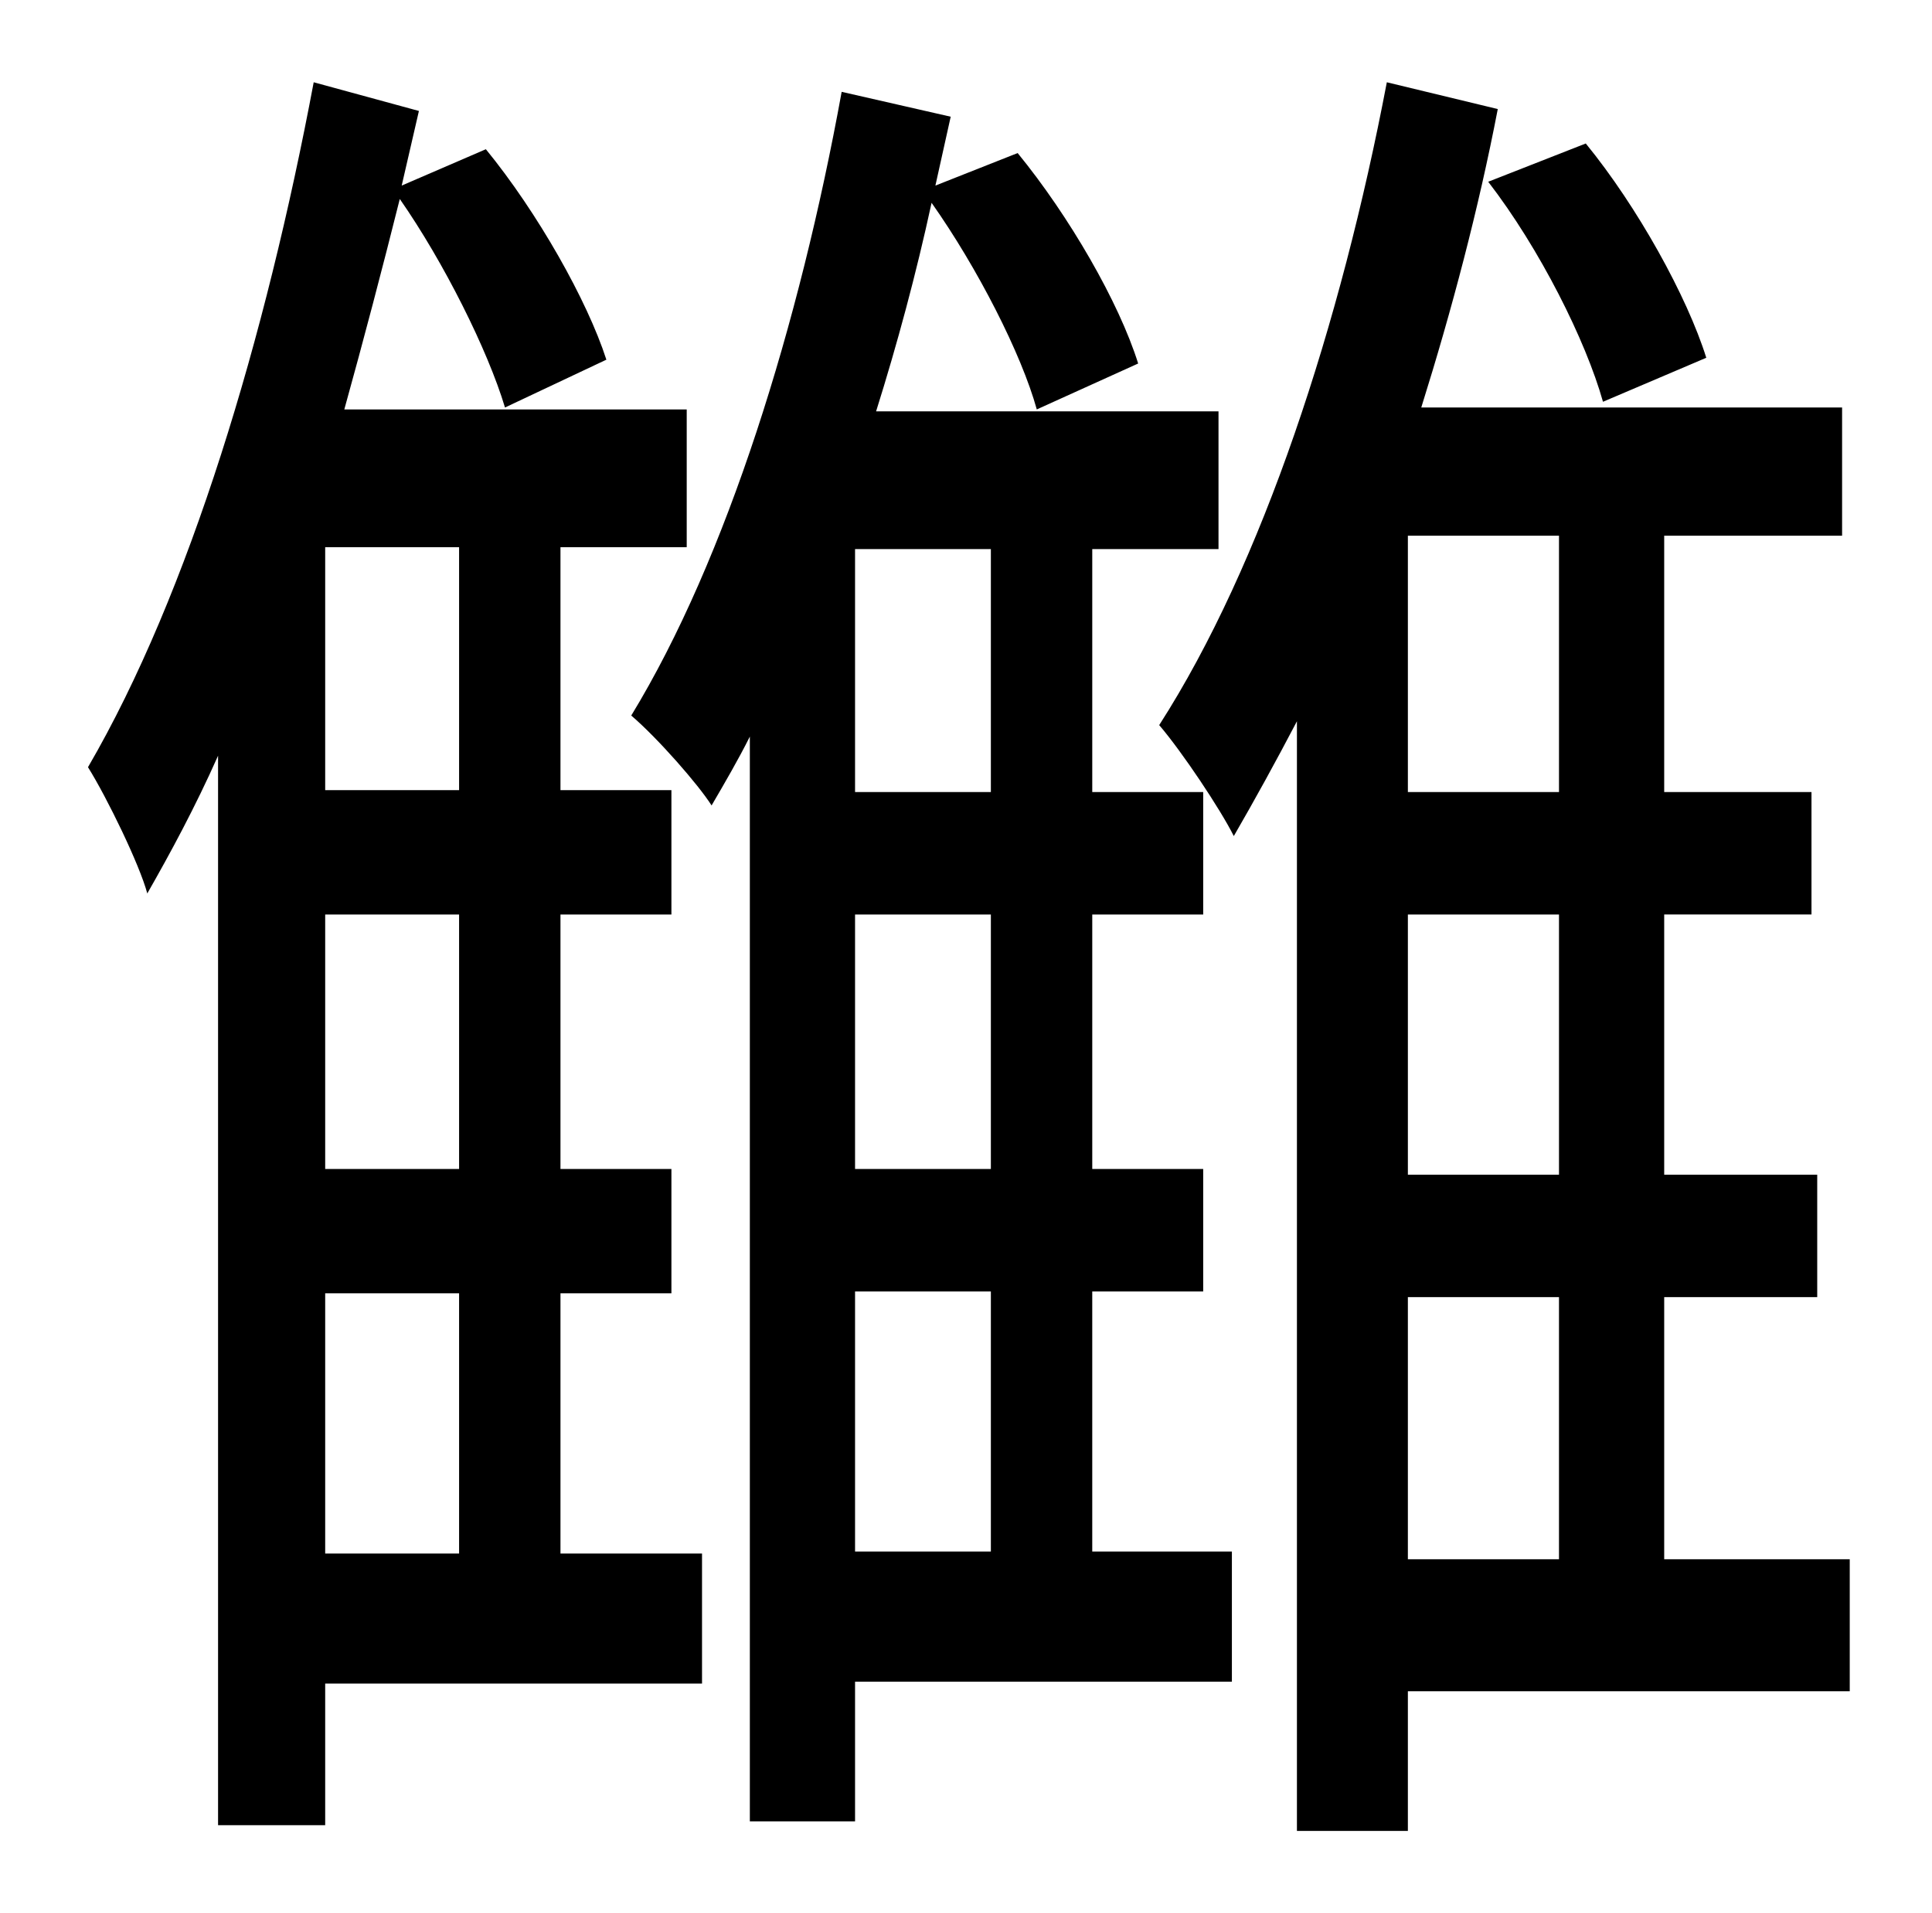<?xml version="1.0" standalone="no"?>
<!DOCTYPE svg PUBLIC "-//W3C//DTD SVG 1.1//EN" "http://www.w3.org/Graphics/SVG/1.1/DTD/svg11.dtd" >
<svg xmlns="http://www.w3.org/2000/svg" xmlns:xlink="http://www.w3.org/1999/xlink" version="1.1" viewBox="-10 0 1010 1000">
   <path fill="currentColor"
d="M882 187l-54 23c-9 -32 -33 -80 -60 -115l51 -20c27 33 53 80 63 112zM160 676v136h70v-136h-70zM230 413v-127h-70v127h70zM230 611v-133h-70v133h70zM283 676v136h74v68h-197v74h-56v-559c-12 27 -25 51 -37 72c-4 -15 -21 -50 -31 -66c53 -91 93 -225 118 -358l55 15
l-9 39l44 -19c27 33 53 79 63 110l-53 25c-9 -30 -32 -76 -55 -109c-9 36 -19 74 -29 110h179v72h-66v127h58v65h-58v133h58v65h-58zM437 675v136h71v-136h-71zM508 414v-127h-71v127h71zM508 611v-133h-71v133h71zM561 675v136h73v68h-197v73h-55v-567c-6 12 -13 24 -20 36
c-7 -11 -28 -35 -42 -47c50 -82 88 -205 110 -326l57 13l-8 36l43 -17c27 33 53 78 63 110l-53 24c-8 -29 -31 -74 -55 -108c-8 37 -18 74 -29 109h179v72h-66v127h58v64h-58v133h58v64h-58zM726 678v137h79v-137h-79zM805 414v-134h-79v134h79zM805 614v-136h-79v136h79z
M957 815v69h-231v73h-58v-580c-11 21 -22 41 -33 60c-7 -14 -27 -44 -39 -58c54 -84 95 -210 119 -336l58 14c-10 52 -24 105 -40 156h220v67h-93v134h77v64h-77v136h80v64h-80v137h97z" />
</svg>
